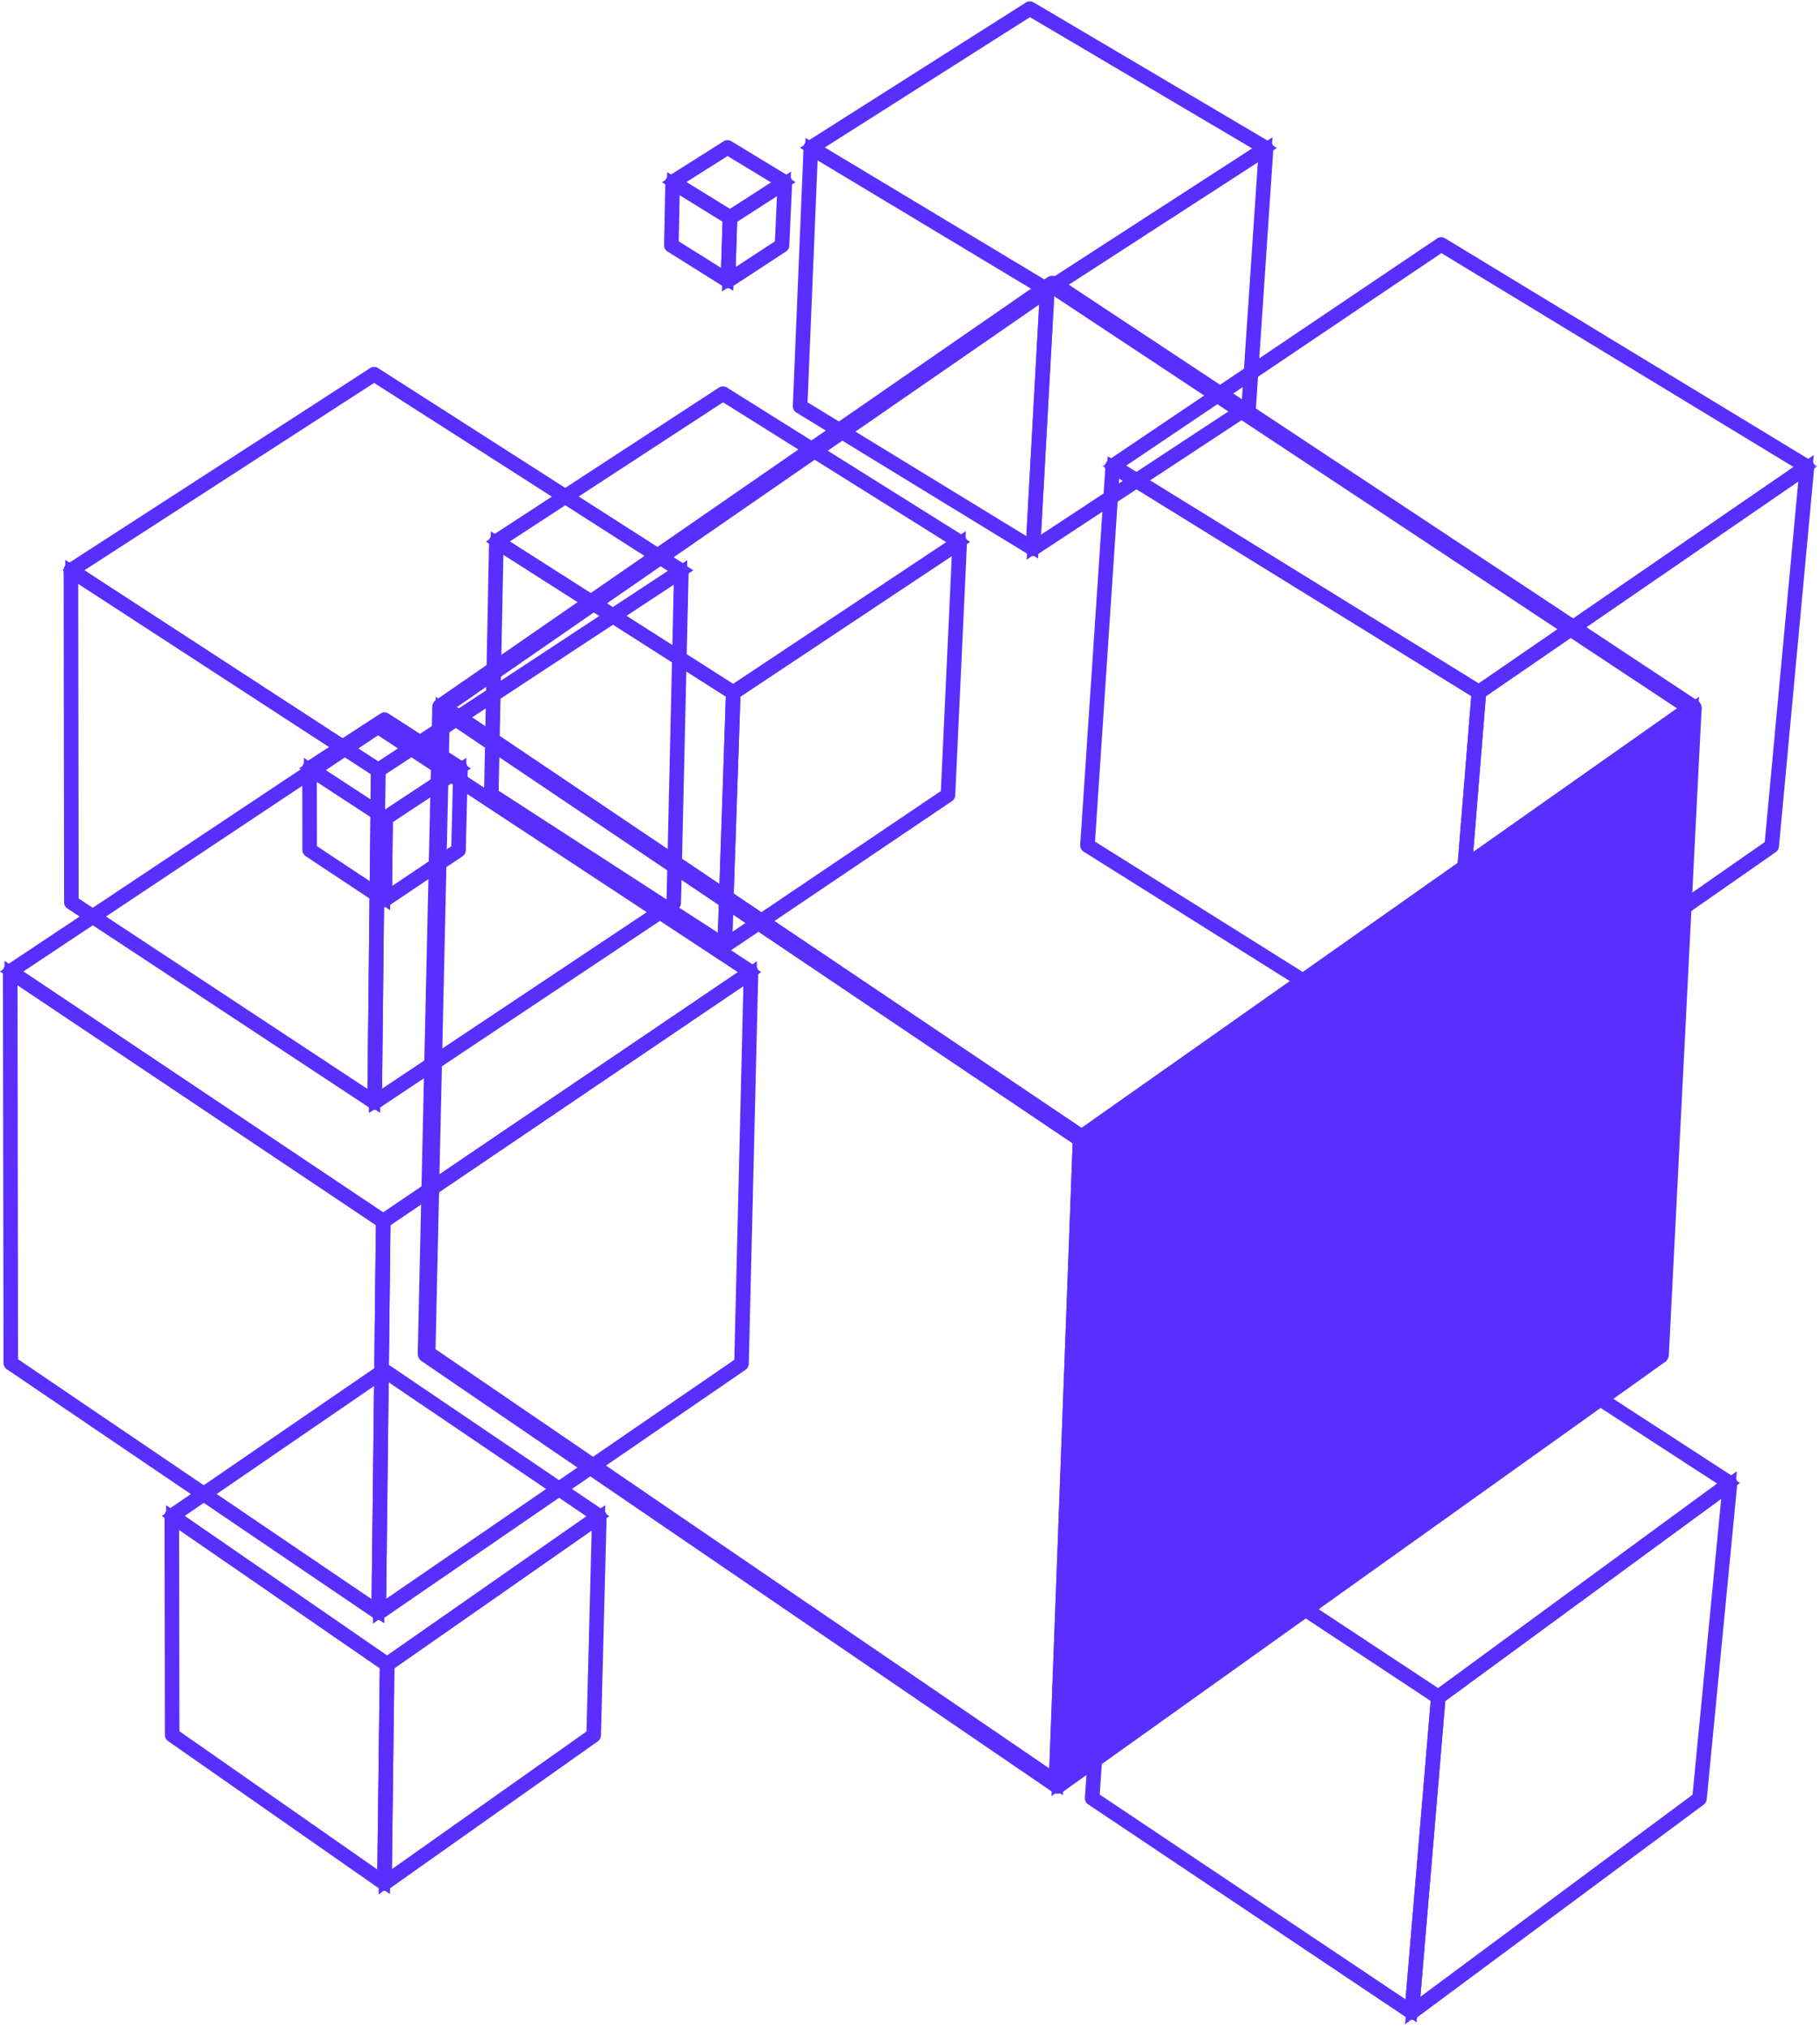 <?xml version="1.0" encoding="UTF-8"?>
<svg width="378px" height="421px" viewBox="0 0 378 421" version="1.1" xmlns="http://www.w3.org/2000/svg" xmlns:xlink="http://www.w3.org/1999/xlink">
    <!-- Generator: Sketch 53.1 (72631) - https://sketchapp.com -->
    <title>Group 253@2x</title>
    <desc>Created with Sketch.</desc>
    <defs>
        <polygon id="path-1" points="0.722 0.501 149.252 0.501 149.252 96.229 0.722 96.229"></polygon>
    </defs>
    <g id="Welcome" stroke="none" stroke-width="1" fill="none" fill-rule="evenodd">
        <g id="design-01-b-copy-7" transform="translate(-216, -378)">
            <g id="Group-253" transform="translate(216, 378)">
                <path d="M15.44,118.275 L78.433,159.238 L140.56,118.397 L77.575,78.107 L15.44,118.275 Z M78.436,160.174 L14,118.274 L77.573,77.174 L77.785,77.311 L142,118.388 L78.436,160.174 Z" id="Fill-1" fill="#582FFF"></path>
                <path d="M17.325,118.274 L78.933,158.361 L139.676,118.403 L78.078,78.975 L17.325,118.274 Z M78.939,161.174 L13,118.269 L78.072,76.174 L78.708,76.584 L144,118.376 L78.939,161.174 Z" id="Fill-2" fill="#582FFF"></path>
                <g id="Group-252" transform="translate(0, 0.174)">
                    <path d="M16.069,118.204 L78.554,158.827 L140.172,118.328 L77.696,78.372 L16.069,118.204 Z M78.556,160.426 C78.415,160.426 78.277,160.386 78.158,160.308 L14.333,118.813 C14.124,118.677 14.001,118.448 14.001,118.201 C14.001,117.953 14.126,117.724 14.335,117.589 L77.3,76.893 C77.416,76.817 77.553,76.776 77.694,76.776 C77.838,76.777 77.973,76.817 78.088,76.891 L141.904,117.706 C142.112,117.839 142.238,118.067 142.24,118.316 C142.241,118.563 142.119,118.793 141.912,118.929 L78.956,160.306 C78.84,160.384 78.7,160.426 78.556,160.426 L78.556,160.426 Z" id="Fill-3" fill="#582FFF"></path>
                    <path d="M17.512,118.206 L78.551,157.89 L138.729,118.337 L77.699,79.305 L17.512,118.206 Z M78.556,161.211 C78.261,161.211 77.976,161.127 77.729,160.966 L13.905,119.472 C13.473,119.188 13.217,118.714 13.217,118.202 C13.217,117.684 13.476,117.208 13.911,116.929 L76.874,76.233 C77.118,76.075 77.402,75.991 77.694,75.991 C77.993,75.994 78.273,76.077 78.511,76.231 L142.326,117.044 C142.76,117.322 143.021,117.795 143.024,118.311 C143.027,118.827 142.772,119.303 142.341,119.586 L79.386,160.963 C79.143,161.126 78.855,161.211 78.556,161.211 L78.556,161.211 Z" id="Fill-5" fill="#582FFF"></path>
                    <path d="M78.946,159.911 L78.205,227.904 L139.544,187.028 L141.103,119.058 L78.946,159.911 Z M77.404,229.381 L78.166,159.485 L78.341,159.37 L141.921,117.582 L140.318,187.454 L140.147,187.568 L77.404,229.381 Z" id="Fill-7" fill="#582FFF"></path>
                    <path d="M79.726,160.338 L79.005,226.429 L138.769,186.601 L140.284,120.535 L79.726,160.338 Z M76.604,230.858 L77.387,159.058 L77.91,158.715 L142.739,116.105 L141.092,187.881 L76.604,230.858 Z" id="Fill-9" fill="#582FFF"></path>
                    <path d="M79.28,160.094 L78.547,227.272 L139.211,186.846 L140.752,119.691 L79.28,160.094 Z M77.804,229.372 C77.681,229.372 77.564,229.342 77.455,229.282 C77.218,229.154 77.073,228.905 77.076,228.636 L77.828,159.689 C77.831,159.447 77.953,159.222 78.156,159.089 L141.112,117.71 C141.333,117.565 141.635,117.553 141.867,117.683 C142.104,117.816 142.246,118.066 142.239,118.337 L140.658,187.259 C140.653,187.496 140.532,187.718 140.333,187.849 L78.207,229.25 C78.087,229.329 77.948,229.372 77.804,229.372 L77.804,229.372 Z" id="Fill-11" fill="#582FFF"></path>
                    <path d="M80.06,160.521 L79.348,225.795 L138.437,186.419 L139.933,121.168 L80.06,160.521 Z M77.804,230.157 C77.546,230.157 77.302,230.095 77.077,229.971 C76.588,229.706 76.285,229.19 76.292,228.626 L77.044,159.681 C77.05,159.177 77.304,158.71 77.726,158.433 L140.682,117.054 C141.148,116.746 141.766,116.725 142.251,116.999 C142.74,117.273 143.037,117.794 143.024,118.356 L141.443,187.277 C141.432,187.771 141.179,188.23 140.765,188.504 L78.642,229.904 C78.392,230.07 78.102,230.157 77.804,230.157 L77.804,230.157 Z" id="Fill-13" fill="#582FFF"></path>
                    <path d="M15.215,186.922 L77.421,227.92 L78.162,159.91 L15.123,118.926 L15.215,186.922 Z M78.188,229.365 L14.432,187.346 L14.336,117.479 L78.951,159.487 L78.188,229.365 Z" id="Fill-15" fill="#582FFF"></path>
                    <path d="M15.999,186.499 L76.652,226.474 L77.373,160.333 L15.909,120.373 L15.999,186.499 Z M78.957,230.812 L13.648,187.769 L13.55,116.031 L79.739,159.063 L78.957,230.812 Z" id="Fill-17" fill="#582FFF"></path>
                    <path d="M15.551,186.741 L77.091,227.3 L77.824,160.091 L15.46,119.546 L15.551,186.741 Z M77.804,229.372 C77.661,229.372 77.522,229.33 77.403,229.251 L14.423,187.743 C14.216,187.607 14.095,187.379 14.095,187.134 L14.001,118.204 C14,117.935 14.146,117.689 14.383,117.561 C14.601,117.439 14.907,117.448 15.128,117.592 L78.953,159.086 C79.163,159.223 79.287,159.455 79.285,159.706 L78.533,228.651 C78.53,228.917 78.381,229.161 78.145,229.286 C78.043,229.342 77.924,229.372 77.804,229.372 L77.804,229.372 Z" id="Fill-19" fill="#582FFF"></path>
                    <path d="M16.335,186.318 L76.322,225.854 L77.034,160.514 L16.246,120.993 L16.335,186.318 Z M77.804,230.158 C77.505,230.158 77.217,230.07 76.969,229.906 L13.992,188.399 C13.563,188.114 13.31,187.642 13.312,187.132 L13.217,118.204 C13.215,117.648 13.519,117.136 14.009,116.871 C14.482,116.608 15.093,116.631 15.558,116.936 L79.38,158.429 C79.816,158.712 80.073,159.193 80.069,159.713 L79.317,228.66 C79.311,229.213 79.004,229.719 78.514,229.979 C78.302,230.095 78.055,230.158 77.804,230.158 L77.804,230.158 Z" id="Fill-21" fill="#582FFF"></path>
                    <path d="M2.828,201.474 L79.596,252.835 L155.27,201.602 L78.517,151.111 L2.828,201.474 Z M79.598,253.781 L1.414,201.473 L78.515,150.169 L78.731,150.312 L156.684,201.593 L79.598,253.781 Z" id="Fill-23" fill="#582FFF"></path>
                    <path d="M4.242,201.476 L79.593,251.889 L153.856,201.612 L78.519,152.052 L4.242,201.476 Z M79.601,254.727 L0,201.471 L78.513,149.228 L79.162,149.656 L158.097,201.585 L79.601,254.727 Z" id="Fill-25" fill="#582FFF"></path>
                    <path d="M3.434,201.475 L79.596,252.43 L154.664,201.607 L78.518,151.514 L3.434,201.475 Z M79.597,254.037 C79.497,254.037 79.346,254.016 79.195,253.916 L1.717,202.08 C1.513,201.944 1.393,201.717 1.393,201.472 C1.393,201.229 1.514,201.001 1.718,200.866 L78.113,150.034 C78.346,149.875 78.676,149.873 78.917,150.032 L156.377,200.989 C156.581,201.122 156.704,201.348 156.705,201.594 C156.707,201.838 156.588,202.064 156.385,202.202 L80.005,253.912 C79.883,253.994 79.743,254.037 79.597,254.037 L79.597,254.037 Z" id="Fill-27" fill="#582FFF"></path>
                    <path d="M4.848,201.477 L79.593,251.484 L153.25,201.617 L78.521,152.456 L4.848,201.477 Z M79.597,254.822 C79.299,254.822 79.009,254.736 78.761,254.571 L1.281,202.733 C0.86,202.449 0.609,201.979 0.609,201.473 C0.609,200.965 0.861,200.494 1.284,200.213 L77.678,149.381 C78.171,149.048 78.844,149.044 79.348,149.376 L156.808,200.333 C157.231,200.61 157.486,201.079 157.49,201.59 C157.493,202.095 157.245,202.568 156.826,202.851 L80.444,254.563 C80.193,254.733 79.9,254.822 79.597,254.822 L79.597,254.822 Z" id="Fill-29" fill="#582FFF"></path>
                    <path d="M79.987,253.518 L79.056,333.826 L153.618,282.675 L155.566,202.349 L79.987,253.518 Z M78.254,335.327 L79.207,253.098 L79.377,252.983 L156.387,200.845 L154.392,283.095 L78.254,335.327 Z" id="Fill-31" fill="#582FFF"></path>
                    <path d="M80.766,253.939 L79.858,332.324 L152.844,282.254 L154.745,203.854 L80.766,253.939 Z M77.452,336.829 L78.428,252.679 L157.208,199.343 L155.167,283.516 L77.452,336.829 Z" id="Fill-33" fill="#582FFF"></path>
                    <path d="M80.321,253.698 L79.399,333.182 L153.286,282.495 L155.215,202.994 L80.321,253.698 Z M78.655,335.305 C78.534,335.305 78.419,335.277 78.313,335.221 C78.071,335.091 77.924,334.841 77.926,334.569 L78.869,253.299 C78.872,253.061 78.991,252.838 79.189,252.703 L155.569,200.994 C155.788,200.846 156.09,200.828 156.327,200.959 C156.567,201.09 156.711,201.342 156.705,201.614 L154.733,282.902 C154.727,283.137 154.609,283.356 154.416,283.487 L79.067,335.178 C78.943,335.261 78.802,335.305 78.655,335.305 L78.655,335.305 Z" id="Fill-35" fill="#582FFF"></path>
                    <path d="M81.101,254.118 L80.201,331.68 L152.512,282.074 L154.393,204.498 L81.101,254.118 Z M78.655,336.09 C78.403,336.09 78.163,336.031 77.943,335.911 C77.444,335.645 77.138,335.127 77.143,334.562 L78.085,253.29 C78.091,252.795 78.339,252.333 78.749,252.054 L155.13,200.344 C155.594,200.029 156.213,200 156.705,200.272 C157.201,200.543 157.502,201.065 157.489,201.634 L155.517,282.921 C155.505,283.411 155.258,283.864 154.856,284.136 L79.51,335.826 C79.252,336 78.958,336.09 78.655,336.09 L78.655,336.09 Z" id="Fill-37" fill="#582FFF"></path>
                    <path d="M2.633,282.556 L78.271,333.842 L79.203,253.517 L2.514,202.208 L2.633,282.556 Z M79.039,335.311 L1.849,282.972 L1.728,200.738 L79.992,253.1 L79.989,253.313 L79.039,335.311 Z" id="Fill-39" fill="#582FFF"></path>
                    <path d="M3.416,282.138 L77.504,332.374 L78.413,253.932 L3.301,203.679 L3.416,282.138 Z M79.806,336.779 L1.066,283.39 L0.941,199.267 L80.78,252.683 L80.774,253.321 L79.806,336.779 Z" id="Fill-41" fill="#582FFF"></path>
                    <path d="M2.968,282.377 L77.943,333.213 L78.865,253.695 L2.852,202.839 L2.968,282.377 Z M78.655,335.305 C78.508,335.305 78.368,335.262 78.247,335.18 L1.833,283.368 C1.632,283.231 1.513,283.006 1.513,282.765 L1.393,201.475 C1.392,201.205 1.54,200.956 1.779,200.83 C1.998,200.709 2.304,200.719 2.526,200.868 L80.002,252.702 C80.207,252.838 80.328,253.068 80.326,253.316 L79.383,334.585 C79.38,334.853 79.23,335.097 78.992,335.222 C78.89,335.276 78.773,335.305 78.655,335.305 L78.655,335.305 Z" id="Fill-43" fill="#582FFF"></path>
                    <path d="M3.752,281.96 L77.175,331.745 L78.075,254.112 L3.637,204.309 L3.752,281.96 Z M78.655,336.09 C78.351,336.09 78.058,336 77.806,335.829 L1.393,284.017 C0.977,283.735 0.729,283.266 0.729,282.765 L0.609,201.476 C0.607,200.913 0.915,200.399 1.413,200.136 C1.874,199.881 2.503,199.909 2.961,200.215 L80.438,252.05 C80.862,252.332 81.114,252.809 81.11,253.324 L80.167,334.594 C80.161,335.151 79.851,335.659 79.356,335.918 C79.141,336.031 78.899,336.09 78.655,336.09 L78.655,336.09 Z" id="Fill-45" fill="#582FFF"></path>
                    <path d="M65.009,159.31 L80.079,169.151 L94.922,159.343 L79.856,149.672 L65.009,159.31 Z M80.081,170.09 L63.571,159.309 L79.853,148.738 L96.361,159.334 L80.081,170.09 Z" id="Fill-47" fill="#582FFF"></path>
                    <path d="M66.448,159.312 L80.077,168.212 L93.484,159.353 L79.858,150.606 L66.448,159.312 Z M80.085,171.029 L62.133,159.307 L79.851,147.804 L97.798,159.325 L80.085,171.029 Z" id="Fill-49" fill="#582FFF"></path>
                    <path d="M65.626,159.312 L80.078,168.749 L94.305,159.347 L79.856,150.072 L65.626,159.312 Z M80.085,170.35 C79.911,170.359 79.801,170.309 79.682,170.232 L63.893,159.92 C63.686,159.786 63.562,159.557 63.562,159.309 C63.562,159.061 63.686,158.833 63.895,158.698 L79.458,148.593 C79.695,148.439 80.013,148.44 80.248,148.592 L96.034,158.724 C96.243,158.859 96.368,159.087 96.369,159.333 C96.371,159.579 96.249,159.809 96.044,159.946 L80.482,170.229 C80.358,170.309 80.223,170.35 80.085,170.35 L80.085,170.35 Z" id="Fill-51" fill="#582FFF"></path>
                    <path d="M67.064,159.314 L80.076,167.81 L92.868,159.357 L79.859,151.007 L67.064,159.314 Z M80.043,171.137 C79.682,171.137 79.433,171.006 79.254,170.891 L63.464,160.578 C63.035,160.3 62.777,159.825 62.777,159.31 C62.777,158.793 63.036,158.318 63.47,158.038 L79.031,147.935 C79.53,147.613 80.173,147.611 80.671,147.931 L96.457,158.063 C96.891,158.344 97.15,158.816 97.154,159.329 C97.157,159.841 96.904,160.315 96.478,160.6 L80.914,170.885 C80.665,171.046 80.388,171.131 80.106,171.135 C80.085,171.137 80.064,171.137 80.043,171.137 L80.043,171.137 Z" id="Fill-53" fill="#582FFF"></path>
                    <path d="M80.47,169.834 L80.285,185.842 L94.843,176.084 L95.231,160.08 L80.47,169.834 Z M79.484,187.325 L79.691,169.408 L79.865,169.294 L96.052,158.597 L95.617,176.51 L79.484,187.325 Z" id="Fill-55" fill="#582FFF"></path>
                    <path d="M81.25,170.259 L81.086,184.361 L94.069,175.658 L94.411,161.563 L81.25,170.259 Z M78.683,188.808 L78.912,168.98 L79.434,168.637 L96.872,157.114 L96.392,176.936 L78.683,188.808 Z" id="Fill-57" fill="#582FFF"></path>
                    <path d="M80.805,170.017 L80.628,185.208 L94.511,175.9 L94.879,160.715 L80.805,170.017 Z M79.885,187.312 C79.766,187.312 79.647,187.283 79.54,187.226 C79.299,187.096 79.153,186.846 79.156,186.574 L79.352,169.613 C79.355,169.37 79.478,169.146 79.68,169.013 L95.24,158.73 C95.468,158.58 95.762,158.573 95.993,158.7 C96.231,158.832 96.375,159.082 96.369,159.355 L95.958,176.314 C95.952,176.55 95.831,176.771 95.635,176.902 L80.29,187.189 C80.169,187.271 80.029,187.312 79.885,187.312 L79.885,187.312 Z" id="Fill-59" fill="#582FFF"></path>
                    <path d="M81.584,170.443 L81.43,183.726 L93.737,175.475 L94.059,162.199 L81.584,170.443 Z M79.884,188.097 C79.64,188.097 79.394,188.036 79.174,187.922 C78.67,187.648 78.365,187.13 78.372,186.564 L78.568,169.605 C78.576,169.1 78.829,168.635 79.248,168.358 L94.808,158.075 C95.281,157.766 95.879,157.741 96.37,158.012 C96.866,158.286 97.165,158.807 97.153,159.371 L96.742,176.333 C96.73,176.825 96.479,177.282 96.071,177.555 L80.727,187.842 C80.477,188.01 80.186,188.097 79.884,188.097 L79.884,188.097 Z" id="Fill-61" fill="#582FFF"></path>
                    <path d="M64.707,176.059 L79.501,185.858 L79.686,169.831 L64.684,160.035 L64.707,176.059 Z M80.268,187.309 L63.924,176.481 L63.897,158.584 L80.475,169.41 L80.268,187.309 Z" id="Fill-63" fill="#582FFF"></path>
                    <path d="M65.491,175.637 L78.733,184.409 L78.897,170.254 L65.47,161.486 L65.491,175.637 Z M81.036,188.759 L63.14,176.903 L63.111,157.134 L81.264,168.988 L81.036,188.759 Z" id="Fill-65" fill="#582FFF"></path>
                    <path d="M65.043,175.878 L79.173,185.237 L79.348,170.013 L65.02,160.657 L65.043,175.878 Z M79.885,187.312 C79.742,187.312 79.603,187.271 79.485,187.193 L63.914,176.877 C63.709,176.743 63.588,176.516 63.588,176.27 L63.562,159.31 C63.561,159.044 63.707,158.797 63.944,158.669 C64.169,158.545 64.466,158.554 64.687,158.698 L80.478,169.011 C80.688,169.149 80.812,169.379 80.809,169.63 L80.613,186.592 C80.61,186.859 80.461,187.103 80.224,187.228 C80.12,187.284 80.005,187.312 79.885,187.312 L79.885,187.312 Z" id="Fill-67" fill="#582FFF"></path>
                    <path d="M65.827,175.456 L78.405,183.787 L78.559,170.435 L65.807,162.108 L65.827,175.456 Z M79.885,188.098 C79.587,188.098 79.3,188.012 79.053,187.849 L63.481,177.533 C63.057,177.253 62.803,176.78 62.803,176.27 L62.777,159.313 C62.776,158.757 63.08,158.244 63.57,157.979 C64.046,157.717 64.654,157.742 65.114,158.04 L80.907,168.353 C81.344,168.64 81.6,169.122 81.593,169.642 L81.397,186.601 C81.391,187.156 81.082,187.664 80.59,187.923 C80.375,188.038 80.136,188.098 79.885,188.098 L79.885,188.098 Z" id="Fill-69" fill="#582FFF"></path>
                    <path d="M36.373,314.486 L80.399,344.825 L123.78,314.552 L79.762,284.74 L36.373,314.486 Z M80.403,345.78 L80.178,345.626 L34.988,314.485 L79.759,283.791 L79.98,283.941 L125.166,314.543 L80.403,345.78 Z" id="Fill-71" fill="#582FFF"></path>
                    <path d="M37.759,314.488 L80.397,343.87 L122.395,314.562 L79.765,285.69 L37.759,314.488 Z M80.405,346.734 L79.734,346.273 L33.602,314.483 L79.755,282.842 L80.419,283.29 L126.55,314.533 L80.405,346.734 Z" id="Fill-73" fill="#582FFF"></path>
                    <path d="M36.967,314.487 L80.398,344.415 L123.187,314.556 L79.764,285.148 L36.967,314.487 Z M80.401,346.032 C80.253,346.032 80.11,345.987 79.988,345.903 L35.268,315.086 C35.07,314.95 34.953,314.725 34.953,314.485 C34.953,314.245 35.071,314.02 35.269,313.884 L79.349,283.665 C79.592,283.499 79.923,283.496 80.168,283.661 L124.881,313.944 C125.08,314.078 125.2,314.302 125.201,314.541 C125.203,314.783 125.086,315.008 124.888,315.146 L80.818,345.9 C80.697,345.986 80.552,346.032 80.401,346.032 L80.401,346.032 Z" id="Fill-75" fill="#582FFF"></path>
                    <path d="M38.353,314.489 L80.395,343.46 L121.802,314.566 L79.766,286.097 L38.353,314.489 Z M80.401,346.817 C80.093,346.817 79.795,346.724 79.542,346.548 L34.824,315.732 C34.413,315.45 34.168,314.983 34.168,314.485 C34.168,313.985 34.414,313.518 34.826,313.236 L78.906,283.017 C79.415,282.669 80.097,282.668 80.606,283.011 L125.321,313.294 C125.733,313.572 125.982,314.037 125.985,314.537 C125.988,315.037 125.746,315.506 125.335,315.79 L81.267,346.544 C81.016,346.722 80.715,346.817 80.401,346.817 L80.401,346.817 Z" id="Fill-77" fill="#582FFF"></path>
                    <path d="M80.791,345.509 L80.247,389.975 L122.917,359.811 L124.061,315.313 L80.791,345.509 Z M79.444,391.503 L80.012,345.097 L80.176,344.98 L124.885,313.782 L123.69,360.224 L79.444,391.503 Z" id="Fill-79" fill="#582FFF"></path>
                    <path d="M81.57,345.922 L81.05,388.446 L122.143,359.397 L123.237,316.845 L81.57,345.922 Z M78.641,393.032 L79.233,344.685 L79.727,344.337 L125.709,312.25 L124.464,360.638 L124.143,360.865 L78.641,393.032 Z" id="Fill-81" fill="#582FFF"></path>
                    <path d="M81.125,345.687 L80.591,389.32 L122.585,359.633 L123.708,315.969 L81.125,345.687 Z M79.845,391.467 C79.729,391.467 79.612,391.438 79.508,391.384 C79.262,391.255 79.113,391.004 79.117,390.729 L79.673,345.294 C79.676,345.059 79.792,344.84 79.984,344.705 L124.056,313.95 C124.285,313.794 124.587,313.781 124.818,313.906 C125.061,314.037 125.207,314.289 125.201,314.564 L124.032,360.035 C124.025,360.266 123.909,360.483 123.72,360.614 L80.265,391.334 C80.14,391.422 79.995,391.467 79.845,391.467 L79.845,391.467 Z" id="Fill-83" fill="#582FFF"></path>
                    <path d="M81.904,346.1 L81.394,387.79 L121.811,359.219 L122.884,317.501 L81.904,346.1 Z M79.845,392.253 C79.604,392.253 79.362,392.193 79.146,392.08 C78.635,391.811 78.324,391.289 78.333,390.716 L78.889,345.284 C78.895,344.798 79.136,344.34 79.535,344.061 L123.608,313.306 C124.08,312.983 124.698,312.949 125.189,313.213 C125.695,313.488 125.999,314.013 125.985,314.583 L124.816,360.055 C124.803,360.537 124.561,360.986 124.168,361.259 L80.718,391.975 C80.459,392.157 80.158,392.253 79.845,392.253 L79.845,392.253 Z" id="Fill-85" fill="#582FFF"></path>
                    <path d="M36.145,359.753 L79.462,389.993 L80.006,345.508 L36.074,315.233 L36.145,359.753 Z M80.228,391.485 L35.362,360.162 L35.287,313.738 L80.796,345.098 L80.228,391.485 Z" id="Fill-87" fill="#582FFF"></path>
                    <path d="M36.929,359.343 L78.696,388.501 L79.217,345.916 L36.86,316.728 L36.929,359.343 Z M80.994,392.977 L34.578,360.572 L34.501,312.243 L81.585,344.688 L80.994,392.977 Z" id="Fill-89" fill="#582FFF"></path>
                    <path d="M36.481,359.578 L79.134,389.354 L79.668,345.683 L36.411,315.873 L36.481,359.578 Z M79.845,391.468 C79.698,391.468 79.55,391.422 79.429,391.338 L35.337,360.556 C35.142,360.419 35.026,360.196 35.025,359.959 L34.953,314.487 C34.952,314.217 35.1,313.969 35.339,313.841 C35.584,313.714 35.877,313.735 36.094,313.885 L80.814,344.702 C81.014,344.841 81.132,345.068 81.13,345.311 L80.574,390.747 C80.57,391.019 80.418,391.264 80.178,391.388 C80.076,391.439 79.96,391.468 79.845,391.468 L79.845,391.468 Z" id="Fill-91" fill="#582FFF"></path>
                    <path d="M37.264,359.168 L78.368,387.862 L78.879,346.092 L37.198,317.368 L37.264,359.168 Z M79.845,392.253 C79.541,392.253 79.236,392.157 78.985,391.985 L34.888,361.201 C34.484,360.916 34.243,360.453 34.241,359.962 L34.168,314.488 C34.167,313.927 34.473,313.415 34.97,313.149 C35.48,312.885 36.079,312.92 36.541,313.24 L81.259,344.055 C81.674,344.342 81.919,344.815 81.914,345.318 L81.358,390.757 C81.35,391.32 81.036,391.829 80.535,392.086 C80.322,392.195 80.084,392.253 79.845,392.253 L79.845,392.253 Z" id="Fill-93" fill="#582FFF"></path>
                    <path d="M140.439,37.634 L151.614,44.533 L162.27,37.672 L151.1,30.892 L140.439,37.634 Z M151.623,45.461 L138.957,37.641 L151.091,29.969 L163.75,37.652 L151.623,45.461 Z" id="Fill-95" fill="#582FFF"></path>
                    <path d="M141.92,37.625 L151.605,43.606 L160.79,37.691 L151.108,31.815 L141.92,37.625 Z M151.631,46.389 L137.477,37.649 L151.083,29.046 L165.231,37.633 L151.631,46.389 Z" id="Fill-97" fill="#582FFF"></path>
                    <path d="M141.074,37.631 L151.611,44.135 L161.636,37.68 L151.103,31.288 L141.074,37.631 Z M151.619,45.726 C151.483,45.726 151.35,45.688 151.236,45.618 L139.316,38.259 C139.099,38.124 138.97,37.893 138.97,37.641 C138.969,37.393 139.098,37.155 139.309,37.021 L150.706,29.815 C150.931,29.671 151.238,29.665 151.473,29.807 L163.388,37.038 C163.604,37.17 163.735,37.399 163.739,37.652 C163.741,37.906 163.617,38.138 163.405,38.274 L152.012,45.611 C151.894,45.686 151.758,45.726 151.619,45.726 L151.619,45.726 Z" id="Fill-99" fill="#582FFF"></path>
                    <path d="M142.555,37.622 L151.602,43.208 L160.155,37.7 L151.112,32.211 L142.555,37.622 Z M151.618,46.511 C151.338,46.511 151.065,46.433 150.825,46.287 L138.904,38.926 C138.454,38.648 138.186,38.167 138.186,37.64 C138.183,37.128 138.453,36.635 138.89,36.358 L150.287,29.151 C150.763,28.846 151.389,28.839 151.879,29.134 L163.794,36.366 C164.244,36.64 164.516,37.117 164.523,37.641 C164.528,38.169 164.269,38.651 163.83,38.934 L152.437,46.27 C152.188,46.428 151.907,46.511 151.618,46.511 L151.618,46.511 Z" id="Fill-101" fill="#582FFF"></path>
                    <path d="M152.004,45.216 L151.602,57.367 L162.038,50.542 L162.584,38.402 L152.004,45.216 Z M150.768,58.85 L151.233,44.778 L163.436,36.922 L162.803,50.98 L150.768,58.85 Z" id="Fill-103" fill="#582FFF"></path>
                    <path d="M152.774,45.653 L152.436,55.884 L161.272,50.105 L161.733,39.885 L152.774,45.653 Z M149.934,60.333 L150.463,44.341 L164.288,35.44 L163.569,51.417 L149.934,60.333 Z" id="Fill-105" fill="#582FFF"></path>
                    <path d="M152.334,45.403 L151.96,56.731 L161.711,50.356 L162.22,39.038 L152.334,45.403 Z M151.186,58.837 C151.061,58.837 150.938,58.804 150.83,58.744 C150.59,58.609 150.448,58.357 150.457,58.084 L150.891,44.973 C150.899,44.734 151.023,44.514 151.223,44.385 L162.617,37.048 C162.842,36.902 163.144,36.895 163.374,37.03 C163.609,37.165 163.75,37.42 163.738,37.694 L163.148,50.794 C163.138,51.027 163.015,51.243 162.819,51.372 L151.583,58.719 C151.466,58.796 151.328,58.837 151.186,58.837 L151.186,58.837 Z" id="Fill-107" fill="#582FFF"></path>
                    <path d="M153.104,45.84 L152.793,55.248 L160.945,49.918 L161.368,40.519 L153.104,45.84 Z M151.185,59.622 C150.928,59.622 150.673,59.556 150.448,59.43 C149.95,59.148 149.655,58.623 149.673,58.058 L150.107,44.947 C150.124,44.451 150.382,43.994 150.797,43.726 L162.192,36.387 C162.666,36.081 163.286,36.068 163.771,36.354 C164.256,36.631 164.545,37.159 164.521,37.727 L163.932,50.829 C163.91,51.312 163.656,51.761 163.249,52.028 L152.012,59.376 C151.767,59.537 151.48,59.622 151.185,59.622 L151.185,59.622 Z" id="Fill-109" fill="#582FFF"></path>
                    <path d="M139.833,50.524 L150.815,57.414 L151.219,45.212 L140.077,38.332 L139.833,50.524 Z M151.554,58.803 L139.04,50.953 L139.32,36.943 L152.018,44.783 L151.554,58.803 Z" id="Fill-111" fill="#582FFF"></path>
                    <path d="M140.626,50.095 L150.077,56.024 L150.42,45.641 L140.833,39.721 L140.626,50.095 Z M152.293,60.193 L138.248,51.382 L138.564,35.554 L152.816,44.353 L152.293,60.193 Z" id="Fill-113" fill="#582FFF"></path>
                    <path d="M140.173,50.341 L150.499,56.818 L150.876,45.395 L140.401,38.929 L140.173,50.341 Z M151.185,58.837 C151.049,58.837 150.916,58.798 150.8,58.727 L139.05,51.357 C138.834,51.221 138.703,50.978 138.708,50.725 L138.97,37.624 C138.976,37.363 139.121,37.123 139.35,36.997 C139.571,36.876 139.86,36.882 140.081,37.017 L152.001,44.376 C152.223,44.514 152.355,44.761 152.346,45.02 L151.913,58.132 C151.904,58.392 151.757,58.629 151.528,58.751 C151.422,58.807 151.304,58.837 151.185,58.837 L151.185,58.837 Z" id="Fill-115" fill="#582FFF"></path>
                    <path d="M140.966,49.912 L149.761,55.428 L150.078,45.824 L141.158,40.318 L140.966,49.912 Z M151.185,59.622 C150.905,59.622 150.629,59.544 150.389,59.396 L138.634,52.022 C138.185,51.739 137.914,51.236 137.924,50.709 L138.186,37.608 C138.196,37.068 138.499,36.569 138.973,36.308 C139.437,36.053 140.033,36.067 140.49,36.348 L152.413,43.708 C152.874,43.995 153.148,44.507 153.13,45.046 L152.697,58.158 C152.68,58.697 152.373,59.19 151.896,59.445 C151.676,59.561 151.431,59.622 151.185,59.622 L151.185,59.622 Z" id="Fill-117" fill="#582FFF"></path>
                    <path d="M232.019,307.591 L298.716,351.606 L358.62,307.715 L291.991,264.487 L232.019,307.591 Z M298.74,352.561 L230.636,307.619 L291.969,263.536 L292.193,263.681 L360.001,307.675 L298.74,352.561 Z" id="Fill-119" fill="#582FFF"></path>
                    <path d="M233.403,307.563 L298.692,350.65 L357.238,307.754 L292.014,265.437 L233.403,307.563 Z M298.763,353.517 L298.308,353.216 L229.253,307.646 L291.945,262.587 L292.619,263.023 L361.382,307.636 L298.763,353.517 Z" id="Fill-121" fill="#582FFF"></path>
                    <path d="M232.612,307.58 L298.706,351.197 L358.028,307.732 L292.001,264.894 L232.612,307.58 Z M298.727,352.813 L298.723,352.813 C298.581,352.812 298.444,352.769 298.327,352.692 L230.927,308.214 C230.728,308.084 230.605,307.861 230.6,307.62 C230.595,307.38 230.708,307.153 230.903,307.013 L291.555,263.419 C291.789,263.249 292.128,263.239 292.376,263.4 L359.706,307.083 C359.908,307.215 360.032,307.437 360.039,307.677 C360.046,307.915 359.934,308.141 359.741,308.283 L299.158,352.672 C299.032,352.765 298.883,352.813 298.727,352.813 L298.727,352.813 Z" id="Fill-123" fill="#582FFF"></path>
                    <path d="M233.995,307.552 L298.682,350.241 L356.647,307.771 L292.023,265.845 L233.995,307.552 Z M298.727,353.598 L298.723,353.598 C298.422,353.595 298.139,353.509 297.895,353.348 L230.496,308.869 C230.082,308.6 229.826,308.138 229.816,307.635 C229.806,307.138 230.041,306.666 230.446,306.376 L291.098,262.782 C291.595,262.421 292.281,262.402 292.801,262.74 L360.133,306.424 C360.551,306.697 360.808,307.157 360.823,307.655 C360.837,308.15 360.605,308.621 360.205,308.915 L299.622,353.305 C299.36,353.497 299.051,353.598 298.727,353.598 L298.727,353.598 Z" id="Fill-125" fill="#582FFF"></path>
                    <path d="M299.103,352.294 L293.674,416.67 L352.596,372.954 L358.835,308.53 L299.103,352.294 Z M292.747,418.335 L298.352,351.873 L298.496,351.767 L359.785,306.861 L353.343,373.377 L353.203,373.48 L292.747,418.335 Z" id="Fill-127" fill="#582FFF"></path>
                    <path d="M299.855,352.717 L294.602,415.005 L351.849,372.531 L357.886,310.198 L299.855,352.717 Z M291.82,420 L297.601,351.451 L298.032,351.134 L360.735,305.193 L354.09,373.8 L353.67,374.112 L291.82,420 Z" id="Fill-129" fill="#582FFF"></path>
                    <path d="M299.426,352.476 L294.073,415.956 L352.277,372.773 L358.428,309.244 L299.426,352.476 Z M293.211,418.232 C293.087,418.232 292.966,418.201 292.861,418.142 C292.61,418.002 292.463,417.728 292.485,417.442 L298.002,352.022 C298.021,351.812 298.128,351.62 298.297,351.496 L358.881,307.107 C359.226,306.855 359.466,306.945 359.67,307.06 C359.918,307.203 360.062,307.479 360.036,307.764 L353.695,373.235 C353.674,373.441 353.568,373.629 353.403,373.752 L293.645,418.089 C293.518,418.181 293.365,418.232 293.211,418.232 L293.211,418.232 Z" id="Fill-131" fill="#582FFF"></path>
                    <path d="M300.177,352.898 L295,414.291 L351.529,372.35 L357.479,310.913 L300.177,352.898 Z M293.211,419.017 C292.952,419.017 292.699,418.951 292.478,418.826 C291.961,418.539 291.656,417.971 291.704,417.379 L297.221,351.956 C297.258,351.52 297.481,351.122 297.832,350.864 L358.417,306.473 C358.942,306.09 359.493,306.059 360.056,306.377 C360.574,306.674 360.871,307.246 360.816,307.837 L354.475,373.311 C354.434,373.738 354.212,374.129 353.869,374.384 L294.112,418.72 C293.849,418.912 293.53,419.017 293.211,419.017 L293.211,419.017 Z" id="Fill-133" fill="#582FFF"></path>
                    <path d="M227.237,372.883 L292.876,416.806 L298.318,352.283 L231.673,308.302 L227.237,372.883 Z M293.545,418.199 L226.424,373.283 L226.439,373.056 L230.983,306.907 L299.139,351.884 L299.118,352.117 L293.545,418.199 Z" id="Fill-135" fill="#582FFF"></path>
                    <path d="M228.051,372.482 L292.206,415.414 L297.497,352.681 L232.363,309.698 L228.051,372.482 Z M294.215,419.591 L225.611,373.683 L225.657,373.003 L230.293,305.511 L299.959,351.486 L299.9,352.184 L294.215,419.591 Z" id="Fill-137" fill="#582FFF"></path>
                    <path d="M227.586,372.711 L292.59,416.21 L297.966,352.454 L231.969,308.901 L227.586,372.711 Z M293.211,418.231 C293.068,418.231 292.929,418.189 292.808,418.11 L226.426,373.689 C226.209,373.545 226.085,373.293 226.105,373.031 L230.601,307.555 C230.618,307.299 230.773,307.068 231.004,306.951 C231.232,306.839 231.517,306.856 231.729,306.997 L299.129,351.475 C299.351,351.622 299.474,351.877 299.453,352.143 L293.936,417.565 C293.915,417.82 293.757,418.049 293.527,418.16 C293.431,418.207 293.324,418.231 293.211,418.231 L293.211,418.231 Z" id="Fill-139" fill="#582FFF"></path>
                    <path d="M228.4,372.311 L291.92,414.818 L297.145,352.853 L232.659,310.297 L228.4,372.311 Z M293.211,419.016 C292.916,419.016 292.627,418.931 292.378,418.767 L225.99,374.342 C225.539,374.041 225.283,373.517 225.323,372.974 L229.819,307.501 C229.855,306.969 230.175,306.488 230.653,306.25 C231.139,306.01 231.715,306.047 232.162,306.342 L299.56,350.82 C300.022,351.125 300.28,351.655 300.235,352.206 L294.718,417.631 C294.673,418.162 294.347,418.637 293.866,418.868 C293.67,418.964 293.441,419.016 293.211,419.016 L293.211,419.016 Z" id="Fill-141" fill="#582FFF"></path>
                    <path d="M231.828,96.53 L307.147,143.028 L374.574,96.699 L299.336,51.037 L231.828,96.53 Z M307.17,143.965 L230.38,96.559 L299.313,50.105 L299.528,50.235 L376.019,96.658 L307.17,143.965 Z" id="Fill-143" fill="#582FFF"></path>
                    <g id="Group-147" transform="translate(228.212, 48.673)">
                        <mask id="mask-2" fill="white">
                            <use xlink:href="#path-1"></use>
                        </mask>
                        <g id="Clip-146"></g>
                        <path d="M5.063,47.829 L78.912,93.419 L144.917,48.067 L71.146,3.295 L5.063,47.829 Z M78.981,96.229 L0.722,47.915 L71.08,0.501 L149.252,47.943 L78.981,96.229 Z" id="Fill-145" fill="#582FFF" mask="url(#mask-2)"></path>
                    </g>
                    <path d="M232.448,96.518 L307.136,142.627 L373.954,96.716 L299.345,51.435 L232.448,96.518 Z M307.157,144.226 C307.021,144.226 306.889,144.189 306.774,144.117 L230.721,97.166 C230.51,97.035 230.38,96.807 230.376,96.559 C230.371,96.309 230.492,96.078 230.7,95.94 L298.917,49.966 C299.149,49.811 299.465,49.804 299.702,49.949 L375.673,96.054 C375.887,96.183 376.018,96.409 376.025,96.658 C376.032,96.906 375.913,97.138 375.709,97.28 L307.57,144.098 C307.444,144.183 307.302,144.226 307.157,144.226 L307.157,144.226 Z" id="Fill-148" fill="#582FFF"></path>
                    <path d="M233.895,96.489 L307.114,141.691 L372.509,96.757 L299.367,52.367 L233.895,96.489 Z M307.157,145.011 C306.875,145.011 306.6,144.933 306.361,144.785 L230.31,97.834 C229.869,97.562 229.6,97.09 229.592,96.572 C229.581,96.056 229.833,95.574 230.265,95.286 L298.48,49.315 C298.969,48.987 299.609,48.973 300.111,49.278 L376.081,95.383 C376.522,95.65 376.794,96.119 376.808,96.636 C376.824,97.15 376.579,97.634 376.152,97.927 L308.014,144.746 C307.752,144.921 307.459,145.011 307.157,145.011 L307.157,145.011 Z" id="Fill-150" fill="#582FFF"></path>
                    <path d="M307.534,143.715 L301.211,221.496 L367.591,175.224 L374.828,97.477 L307.534,143.715 Z M300.294,223.092 L306.783,143.279 L306.936,143.174 L375.764,95.88 L368.338,175.66 L368.189,175.764 L300.294,223.092 Z" id="Fill-152" fill="#582FFF"></path>
                    <path d="M308.285,144.15 L302.127,219.901 L366.844,174.788 L373.892,99.072 L308.285,144.15 Z M299.378,224.688 L306.031,142.843 L306.492,142.527 L376.7,94.285 L369.085,176.095 L368.637,176.408 L299.378,224.688 Z" id="Fill-154" fill="#582FFF"></path>
                    <path d="M307.856,143.902 L301.604,220.812 L367.271,175.038 L374.428,98.16 L307.856,143.902 Z M300.751,223.023 C300.625,223.023 300.499,222.99 300.39,222.927 C300.145,222.785 300.002,222.513 300.027,222.234 L306.432,143.438 C306.45,143.218 306.565,143.021 306.746,142.897 L374.885,96.077 C375.105,95.925 375.42,95.909 375.661,96.047 C375.908,96.193 376.049,96.467 376.021,96.749 L368.691,175.51 C368.67,175.725 368.558,175.918 368.381,176.041 L301.168,222.892 C301.048,222.976 300.899,223.023 300.751,223.023 L300.751,223.023 Z" id="Fill-156" fill="#582FFF"></path>
                    <path d="M308.607,144.337 L302.52,219.218 L366.524,174.603 L373.491,99.755 L308.607,144.337 Z M300.751,223.808 C300.489,223.808 300.229,223.739 300.001,223.609 C299.49,223.315 299.195,222.749 299.246,222.166 L305.65,143.374 C305.689,142.916 305.927,142.506 306.304,142.248 L374.441,95.43 C374.907,95.108 375.555,95.081 376.051,95.365 C376.568,95.67 376.859,96.241 376.801,96.825 L369.471,175.583 C369.43,176.029 369.195,176.431 368.827,176.687 L301.616,223.537 C301.366,223.711 301.059,223.808 300.751,223.808 L300.751,223.808 Z" id="Fill-158" fill="#582FFF"></path>
                    <path d="M226.264,175.106 L300.414,221.619 L306.748,143.704 L231.452,97.222 L226.264,175.106 Z M301.091,222.97 L225.45,175.521 L225.465,175.287 L230.756,95.869 L307.569,143.289 L301.091,222.97 Z" id="Fill-160" fill="#582FFF"></path>
                    <path d="M227.077,174.691 L299.737,220.268 L305.927,144.121 L232.147,98.573 L227.077,174.691 Z M301.768,224.321 L224.637,175.939 L224.683,175.236 L230.06,94.517 L308.39,142.873 L301.768,224.321 Z" id="Fill-162" fill="#582FFF"></path>
                    <path d="M226.612,174.927 L300.124,221.039 L306.395,143.884 L231.75,97.8 L226.612,174.927 Z M300.752,223.023 C300.615,223.023 300.481,222.985 300.367,222.912 L225.47,175.931 C225.242,175.788 225.112,175.533 225.13,175.265 L230.377,96.497 C230.394,96.243 230.544,96.013 230.77,95.898 C230.998,95.78 231.274,95.794 231.485,95.924 L307.54,142.876 C307.775,143.022 307.907,143.283 307.884,143.559 L301.478,222.353 C301.458,222.604 301.305,222.832 301.079,222.946 C300.978,222.996 300.865,223.023 300.752,223.023 L300.752,223.023 Z" id="Fill-164" fill="#582FFF"></path>
                    <path d="M227.426,174.512 L299.447,219.688 L305.575,144.299 L232.446,99.153 L227.426,174.512 Z M300.752,223.808 C300.466,223.808 300.188,223.728 299.947,223.575 L225.054,176.596 C224.581,176.299 224.31,175.769 224.348,175.212 L229.595,96.444 C229.63,95.918 229.942,95.44 230.412,95.199 C230.881,94.958 231.448,94.98 231.897,95.255 L307.952,142.209 C308.441,142.511 308.713,143.053 308.665,143.624 L302.26,222.417 C302.219,222.938 301.901,223.409 301.432,223.647 C301.219,223.753 300.984,223.808 300.752,223.808 L300.752,223.808 Z" id="Fill-166" fill="#582FFF"></path>
                    <path d="M103.812,112.231 L152.285,143.128 L198.604,112.337 L150.155,81.998 L103.812,112.231 Z M152.294,144.065 L102.363,112.239 L150.146,81.068 L150.359,81.201 L200.051,112.317 L152.294,144.065 Z" id="Fill-168" fill="#582FFF"></path>
                    <path d="M105.26,112.224 L152.276,142.191 L197.156,112.356 L150.163,82.931 L105.26,112.224 Z M152.303,145.001 L100.915,112.247 L150.138,80.137 L150.774,80.535 L201.498,112.298 L152.303,145.001 Z" id="Fill-170" fill="#582FFF"></path>
                    <path d="M104.432,112.228 L152.281,142.727 L197.983,112.345 L150.159,82.397 L104.432,112.228 Z M152.289,144.325 C152.15,144.325 152.015,144.286 151.899,144.211 L102.697,112.851 C102.487,112.716 102.361,112.487 102.36,112.239 C102.358,111.991 102.481,111.762 102.688,111.625 L149.754,80.921 C149.998,80.768 150.306,80.768 150.539,80.916 L199.714,111.709 C199.925,111.843 200.052,112.07 200.056,112.318 C200.061,112.566 199.938,112.798 199.729,112.935 L152.692,144.203 C152.572,144.283 152.433,144.325 152.289,144.325 L152.289,144.325 Z" id="Fill-172" fill="#582FFF"></path>
                    <path d="M105.881,112.221 L152.272,141.79 L196.536,112.365 L150.168,83.329 L105.881,112.221 Z M152.289,145.11 C152,145.11 151.719,145.028 151.477,144.873 L102.275,113.513 C101.839,113.233 101.578,112.759 101.575,112.244 C101.572,111.729 101.828,111.253 102.258,110.969 L149.325,80.264 C149.833,79.944 150.47,79.943 150.958,80.253 L200.13,111.044 C200.568,111.321 200.833,111.792 200.84,112.307 C200.85,112.824 200.595,113.306 200.159,113.592 L153.126,144.857 C152.875,145.023 152.586,145.11 152.289,145.11 L152.289,145.11 Z" id="Fill-174" fill="#582FFF"></path>
                    <path d="M152.675,143.812 L150.93,195.382 L196.502,164.634 L198.9,113.082 L152.675,143.812 Z M150.094,196.892 L151.904,143.381 L199.755,111.572 L197.267,165.065 L150.094,196.892 Z" id="Fill-176" fill="#582FFF"></path>
                    <path d="M153.445,144.242 L151.766,193.871 L195.737,164.204 L198.045,114.594 L153.445,144.242 Z M149.259,198.403 L151.134,142.95 L200.611,110.061 L198.032,165.495 L149.259,198.403 Z" id="Fill-178" fill="#582FFF"></path>
                    <path d="M153.005,143.996 L151.288,194.734 L196.174,164.449 L198.534,113.73 L153.005,143.996 Z M150.516,196.866 C150.364,196.881 150.267,196.834 150.159,196.775 C149.919,196.642 149.776,196.388 149.785,196.112 L151.562,143.571 C151.569,143.336 151.691,143.118 151.887,142.989 L198.926,111.72 C199.147,111.572 199.454,111.562 199.687,111.694 C199.928,111.83 200.069,112.086 200.056,112.361 L197.611,164.884 C197.602,165.11 197.482,165.324 197.292,165.454 L150.919,196.742 C150.797,196.823 150.659,196.866 150.516,196.866 L150.516,196.866 Z" id="Fill-180" fill="#582FFF"></path>
                    <path d="M153.775,144.426 L152.124,193.224 L195.408,164.02 L197.679,115.241 L153.775,144.426 Z M150.46,197.655 C150.128,197.655 149.898,197.528 149.78,197.463 C149.281,197.186 148.982,196.659 149.001,196.086 L150.778,143.545 C150.793,143.057 151.046,142.604 151.455,142.333 L198.492,111.066 C198.959,110.754 199.58,110.731 200.073,111.01 C200.574,111.296 200.867,111.828 200.839,112.4 L198.395,164.92 C198.374,165.393 198.127,165.835 197.733,166.103 L151.357,197.394 C151.115,197.556 150.839,197.644 150.554,197.651 C150.522,197.653 150.491,197.655 150.46,197.655 L150.46,197.655 Z" id="Fill-182" fill="#582FFF"></path>
                    <path d="M102.436,164.552 L150.144,195.431 L151.89,143.808 L103.465,112.941 L102.436,164.552 Z M150.881,196.843 L101.643,164.974 L102.709,111.529 L152.689,143.386 L150.881,196.843 Z" id="Fill-184" fill="#582FFF"></path>
                    <path d="M103.228,164.131 L149.407,194.019 L151.091,144.228 L104.222,114.354 L103.228,164.131 Z M151.618,198.255 L100.851,165.395 L101.953,110.116 L153.488,142.964 L151.618,198.255 Z" id="Fill-186" fill="#582FFF"></path>
                    <path d="M102.776,164.371 L149.828,194.826 L151.548,143.988 L103.79,113.547 L102.776,164.371 Z M150.516,196.866 C150.383,196.856 150.236,196.828 150.117,196.75 L101.644,165.375 C101.431,165.238 101.306,165.003 101.311,164.747 L102.359,112.221 C102.365,111.959 102.511,111.718 102.743,111.594 C102.976,111.469 103.265,111.482 103.481,111.622 L152.68,142.98 C152.897,143.119 153.025,143.364 153.017,143.621 L151.24,196.161 C151.231,196.424 151.081,196.663 150.848,196.784 C150.746,196.837 150.63,196.866 150.516,196.866 L150.516,196.866 Z" id="Fill-188" fill="#582FFF"></path>
                    <path d="M103.568,163.95 L149.091,193.414 L150.749,144.408 L104.546,114.96 L103.568,163.95 Z M150.517,197.652 L150.458,197.649 C150.154,197.626 149.903,197.547 149.69,197.409 L101.218,166.035 C100.776,165.75 100.516,165.262 100.527,164.732 L101.575,112.205 C101.586,111.662 101.89,111.162 102.37,110.903 C102.861,110.642 103.448,110.666 103.906,110.962 L153.102,142.319 C153.551,142.606 153.819,143.114 153.801,143.647 L152.024,196.188 C152.005,196.733 151.694,197.229 151.211,197.48 C150.996,197.592 150.757,197.652 150.517,197.652 L150.517,197.652 Z" id="Fill-190" fill="#582FFF"></path>
                    <path d="M92.793,146.614 L224.647,235.373 L350.404,146.833 L218.616,59.692 L92.793,146.614 Z M224.654,236.837 C224.523,236.837 224.396,236.799 224.287,236.724 L91.25,147.17 C91.068,147.049 90.959,146.844 90.958,146.625 C90.957,146.406 91.063,146.201 91.242,146.077 L218.232,58.348 C218.341,58.273 218.472,58.232 218.608,58.232 C218.739,58.232 218.867,58.271 218.977,58.344 L351.942,146.263 C352.124,146.384 352.236,146.586 352.239,146.805 C352.241,147.023 352.136,147.231 351.957,147.358 L225.035,236.717 C224.894,236.816 224.75,236.837 224.654,236.837 L224.654,236.837 Z" id="Fill-192" fill="#582FFF"></path>
                    <path d="M94.186,146.605 L224.636,234.42 L349.012,146.853 L218.625,60.639 L94.186,146.605 Z M224.654,237.622 C224.365,237.622 224.086,237.537 223.847,237.375 L90.812,147.822 C90.416,147.556 90.177,147.11 90.173,146.63 C90.171,146.149 90.405,145.701 90.799,145.43 L217.786,57.702 C218.029,57.535 218.336,57.431 218.61,57.447 C218.892,57.447 219.169,57.53 219.407,57.686 L352.375,145.607 C352.774,145.873 353.016,146.316 353.023,146.794 C353.029,147.272 352.8,147.722 352.41,147.999 L225.486,237.36 C225.24,237.531 224.953,237.622 224.654,237.622 L224.654,237.622 Z" id="Fill-194" fill="#582FFF"></path>
                    <path d="M93.489,146.61 L224.641,234.897 L349.708,146.842 L218.622,60.165 L93.489,146.61 Z M224.652,235.849 L224.428,235.698 L92.097,146.618 L92.57,146.291 L218.611,59.218 L218.833,59.364 L351.1,146.823 L224.652,235.849 Z M218.608,58.625 C218.553,58.625 218.498,58.642 218.455,58.672 L91.465,146.4 C91.392,146.45 91.349,146.534 91.35,146.622 C91.351,146.712 91.396,146.794 91.468,146.844 L224.505,236.399 C224.597,236.459 224.718,236.459 224.81,236.395 L351.731,147.036 C351.804,146.985 351.848,146.899 351.846,146.811 C351.845,146.722 351.8,146.639 351.725,146.59 L218.762,58.671 C218.716,58.641 218.662,58.625 218.608,58.625 L218.608,58.625 Z M224.655,237.23 C224.444,237.23 224.242,237.168 224.067,237.05 L91.032,147.496 C90.742,147.301 90.568,146.976 90.566,146.627 C90.564,146.278 90.734,145.951 91.021,145.754 L218.009,58.026 C218.356,57.786 218.836,57.781 219.193,58.016 L352.158,145.935 C352.45,146.129 352.626,146.453 352.63,146.801 C352.636,147.148 352.468,147.476 352.184,147.677 L225.261,237.038 C225.034,237.196 224.806,237.23 224.655,237.23 L224.655,237.23 Z" id="Fill-196" fill="#582FFF"></path>
                    <path d="M94.882,146.602 L224.632,233.945 L348.315,146.863 L218.631,61.113 L94.882,146.602 Z M224.655,238.015 C224.288,238.015 223.934,237.907 223.63,237.702 L90.594,148.148 C90.089,147.808 89.785,147.241 89.782,146.632 C89.778,146.022 90.075,145.451 90.577,145.107 L217.564,57.379 C218.173,56.958 219.002,56.949 219.624,57.36 L352.59,145.28 C353.1,145.619 353.407,146.184 353.415,146.791 C353.423,147.395 353.133,147.966 352.638,148.318 L225.712,237.68 C225.316,237.957 224.919,238.015 224.655,238.015 L224.655,238.015 Z" id="Fill-198" fill="#582FFF"></path>
                    <polygon id="Fill-200" fill="#582FFF" points="219.646 370.278 224.655 236.176 351.577 146.816 344.77 281.006"></polygon>
                    <path d="M225.424,236.594 L220.49,368.713 L344.006,280.587 L350.713,148.384 L225.424,236.594 Z M218.803,371.844 L223.885,235.757 L224.204,235.533 L352.442,145.247 L345.535,281.424 L345.226,281.646 L218.803,371.844 Z" id="Fill-202" fill="#582FFF"></path>
                    <path d="M225.039,236.385 L220.067,369.496 L344.389,280.797 L351.145,147.599 L225.039,236.385 Z M219.224,371.061 L224.271,235.967 L352.01,146.032 L345.153,281.215 L219.224,371.061 Z" id="Fill-204" fill="#582FFF"></path>
                    <path d="M225.809,236.804 L220.91,367.93 L343.625,280.378 L350.281,149.169 L225.809,236.804 Z M218.381,372.627 L223.502,235.548 L223.819,235.325 L352.874,144.462 L345.917,281.634 L345.608,281.855 L218.381,372.627 Z" id="Fill-206" fill="#582FFF"></path>
                    <path d="M225.304,236.528 L220.357,368.958 L344.126,280.653 L350.849,148.138 L225.304,236.528 Z M219.645,370.941 C219.537,370.941 219.428,370.914 219.332,370.861 C219.11,370.741 218.976,370.508 218.985,370.253 L223.995,236.151 C224.002,235.943 224.105,235.755 224.275,235.635 L351.197,146.275 C351.308,146.195 351.44,146.154 351.579,146.154 C351.691,146.155 351.799,146.183 351.895,146.235 C352.117,146.357 352.251,146.598 352.237,146.85 L345.432,281.04 C345.421,281.24 345.316,281.429 345.152,281.549 L220.03,370.818 C219.918,370.899 219.784,370.941 219.645,370.941 L219.645,370.941 Z" id="Fill-208" fill="#582FFF"></path>
                    <path d="M226.073,236.947 L221.201,367.393 L343.362,280.235 L349.984,149.707 L226.073,236.947 Z M219.645,371.726 C219.405,371.726 219.166,371.665 218.956,371.55 C218.472,371.29 218.181,370.781 218.202,370.225 L223.21,236.121 C223.228,235.666 223.451,235.254 223.825,234.992 L350.745,145.633 C351.182,145.323 351.799,145.288 352.27,145.545 C352.758,145.815 353.05,146.342 353.021,146.893 L346.214,281.081 C346.191,281.515 345.967,281.926 345.614,282.183 L220.485,371.457 C220.245,371.631 219.953,371.726 219.645,371.726 L219.645,371.726 Z" id="Fill-210" fill="#582FFF"></path>
                    <path d="M225.688,236.738 L220.779,368.176 L343.743,280.444 L350.416,148.922 L225.688,236.738 Z M219.936,369.741 L224.92,236.319 L351.281,147.354 L344.508,280.863 L219.936,369.741 Z M351.579,146.547 C351.522,146.547 351.468,146.563 351.423,146.595 L224.501,235.956 C224.43,236.004 224.39,236.08 224.386,236.165 L219.377,370.267 C219.373,370.371 219.427,370.466 219.516,370.513 C219.612,370.567 219.722,370.556 219.801,370.499 L344.925,281.229 C344.991,281.181 345.036,281.1 345.04,281.018 L351.845,146.83 C351.851,146.726 351.797,146.628 351.706,146.58 C351.668,146.558 351.623,146.547 351.579,146.547 L351.579,146.547 Z M219.646,371.333 C219.472,371.333 219.299,371.289 219.144,371.205 C218.791,371.016 218.579,370.645 218.594,370.239 L223.603,236.135 C223.615,235.805 223.778,235.506 224.049,235.314 L350.971,145.953 C351.289,145.729 351.736,145.701 352.084,145.891 C352.437,146.086 352.651,146.47 352.629,146.871 L345.823,281.06 C345.807,281.378 345.641,281.679 345.382,281.866 L220.257,371.137 C220.08,371.265 219.868,371.333 219.646,371.333 L219.646,371.333 Z" id="Fill-212" fill="#582FFF"></path>
                    <path d="M226.457,237.156 L221.622,366.61 L342.979,280.025 L349.552,150.49 L226.457,237.156 Z M219.646,372.118 C219.343,372.118 219.04,372.041 218.771,371.896 C218.153,371.565 217.784,370.918 217.81,370.209 L222.819,236.107 C222.841,235.53 223.124,235.007 223.597,234.673 L350.52,145.311 C351.087,144.911 351.849,144.868 352.46,145.202 C353.078,145.543 353.45,146.214 353.412,146.914 L346.607,281.1 C346.577,281.655 346.291,282.179 345.841,282.503 L220.713,371.776 C220.404,372 220.034,372.118 219.646,372.118 L219.646,372.118 Z" id="Fill-214" fill="#582FFF"></path>
                    <path d="M88.994,280.624 L219.281,369.554 L224.255,236.38 L91.995,147.347 L88.994,280.624 Z M220.011,371.003 L88.2,281.032 L88.205,280.818 L91.243,145.895 L225.055,235.972 L225.046,236.19 L220.011,371.003 Z" id="Fill-216" fill="#582FFF"></path>
                    <path d="M89.788,280.215 L218.55,368.105 L223.455,236.788 L92.747,148.8 L89.788,280.215 Z M220.742,372.452 L87.407,281.44 L87.421,280.801 L90.491,144.443 L225.855,235.565 L225.83,236.221 L220.742,372.452 Z" id="Fill-218" fill="#582FFF"></path>
                    <path d="M89.266,280.483 L219.031,369.057 L223.981,236.519 L92.253,147.846 L89.266,280.483 Z M219.646,370.941 C219.513,370.941 219.384,370.9 219.272,370.825 L88.225,281.376 C88.04,281.249 87.931,281.037 87.937,280.815 L90.958,146.606 C90.963,146.364 91.1,146.144 91.315,146.033 C91.407,145.985 91.513,145.96 91.619,145.96 C91.751,145.96 91.879,145.998 91.987,146.071 L225.024,235.626 C225.213,235.753 225.324,235.973 225.316,236.201 L220.307,370.302 C220.298,370.544 220.158,370.762 219.941,370.872 C219.851,370.917 219.75,370.941 219.646,370.941 L219.646,370.941 Z" id="Fill-220" fill="#582FFF"></path>
                    <path d="M90.06,280.075 L218.3,367.608 L223.181,236.927 L93.004,149.298 L90.06,280.075 Z M219.646,371.726 C219.357,371.726 219.077,371.64 218.835,371.477 L87.783,282.024 C87.376,281.746 87.141,281.287 87.153,280.795 L90.174,146.588 C90.185,146.061 90.484,145.58 90.953,145.337 C91.422,145.095 92.002,145.134 92.426,145.421 L225.462,234.975 C225.872,235.249 226.117,235.731 226.1,236.228 L221.091,370.331 C221.071,370.86 220.766,371.335 220.294,371.573 C220.094,371.674 219.87,371.726 219.646,371.726 L219.646,371.726 Z" id="Fill-222" fill="#582FFF"></path>
                    <path d="M89.663,280.279 L218.666,368.333 L223.581,236.723 L92.629,148.571 L89.663,280.279 Z M219.396,369.782 L88.87,280.688 L88.874,280.474 L91.877,147.12 L224.381,236.315 L224.372,236.533 L219.396,369.782 Z M91.619,146.353 C91.576,146.353 91.532,146.364 91.496,146.382 C91.408,146.428 91.352,146.517 91.35,146.614 L88.328,280.823 C88.326,280.914 88.371,281 88.447,281.052 L219.492,370.5 C219.577,370.557 219.686,370.562 219.767,370.52 C219.854,370.477 219.912,370.385 219.916,370.286 L224.925,236.186 C224.928,236.095 224.881,236.003 224.805,235.952 L91.769,146.397 C91.725,146.368 91.673,146.353 91.619,146.353 L91.619,146.353 Z M219.646,371.333 C219.435,371.333 219.229,371.269 219.052,371.149 L88.004,281.7 C87.707,281.496 87.536,281.162 87.544,280.805 L90.566,146.597 C90.575,146.211 90.793,145.862 91.134,145.685 C91.464,145.513 91.893,145.535 92.206,145.745 L225.242,235.3 C225.543,235.503 225.721,235.853 225.708,236.215 L220.699,370.316 C220.684,370.701 220.462,371.047 220.12,371.222 C219.973,371.295 219.81,371.333 219.646,371.333 L219.646,371.333 Z" id="Fill-224" fill="#582FFF"></path>
                    <path d="M90.457,279.871 L217.935,366.884 L222.781,237.131 L93.381,150.025 L90.457,279.871 Z M219.646,372.118 C219.278,372.118 218.921,372.008 218.612,371.8 L87.562,282.348 C87.044,281.992 86.746,281.409 86.761,280.787 L89.782,146.579 C89.798,145.906 90.178,145.296 90.775,144.988 C91.357,144.681 92.093,144.723 92.644,145.094 L225.68,234.649 C226.204,235.002 226.515,235.613 226.492,236.245 L221.483,370.345 C221.457,371.015 221.071,371.618 220.475,371.921 C220.216,372.051 219.931,372.118 219.646,372.118 L219.646,372.118 Z" id="Fill-226" fill="#582FFF"></path>
                    <path d="M169.152,30.47 L217.5,59.521 L262.213,30.599 L213.899,2.076 L169.152,30.47 Z M217.515,60.445 L167.659,30.488 L213.884,1.156 L263.704,30.568 L217.515,60.445 Z" id="Fill-228" fill="#582FFF"></path>
                    <path d="M170.645,30.452 L217.485,58.596 L260.721,30.63 L213.913,2.995 L170.645,30.452 Z M217.531,61.37 L166.165,30.507 L213.869,0.236 L265.197,30.537 L217.531,61.37 Z" id="Fill-230" fill="#582FFF"></path>
                    <path d="M169.792,30.463 L217.493,59.124 L261.573,30.611 L213.905,2.47 L169.792,30.463 Z M217.507,60.712 C217.377,60.712 217.248,60.676 217.135,60.609 L168.03,31.104 C167.812,30.973 167.68,30.743 167.677,30.489 C167.674,30.234 167.8,30.001 168.015,29.863 L213.502,1 C213.73,0.857 214.027,0.85 214.262,0.987 L263.329,29.956 C263.547,30.083 263.682,30.314 263.687,30.571 C263.692,30.82 263.565,31.06 263.354,31.196 L217.903,60.595 C217.786,60.671 217.649,60.712 217.507,60.712 L217.507,60.712 Z" id="Fill-232" fill="#582FFF"></path>
                    <path d="M171.285,30.445 L217.478,58.198 L260.081,30.643 L213.92,3.39 L171.285,30.445 Z M217.508,61.497 C217.235,61.497 216.967,61.423 216.734,61.284 L167.627,31.778 C167.174,31.506 166.9,31.028 166.893,30.5 C166.888,29.97 167.149,29.486 167.592,29.202 L213.082,0.337 C213.558,0.039 214.174,0.028 214.656,0.308 L263.727,29.28 C264.181,29.544 264.461,30.022 264.471,30.555 C264.482,31.075 264.216,31.573 263.778,31.855 L218.328,61.254 C218.088,61.412 217.803,61.497 217.508,61.497 L217.508,61.497 Z" id="Fill-234" fill="#582FFF"></path>
                    <path d="M217.888,60.204 L214.969,112.96 L258.97,84.037 L262.515,31.337 L217.888,60.204 Z M214.1,114.471 L217.127,59.762 L217.295,59.653 L263.403,29.829 L259.726,84.479 L259.563,84.586 L214.1,114.471 Z" id="Fill-236" fill="#582FFF"></path>
                    <path d="M218.649,60.647 L215.838,111.45 L258.214,83.595 L261.627,32.847 L218.649,60.647 Z M213.231,115.981 L216.366,59.318 L216.87,58.993 L264.29,28.32 L260.482,84.92 L259.995,85.241 L213.231,115.981 Z" id="Fill-238" fill="#582FFF"></path>
                    <path d="M218.215,60.394 L215.341,112.313 L258.646,83.848 L262.135,31.985 L218.215,60.394 Z M214.534,114.445 C214.408,114.445 214.285,114.412 214.17,114.348 C213.929,114.208 213.791,113.951 213.807,113.676 L216.781,59.942 C216.794,59.709 216.918,59.496 217.113,59.37 L262.564,29.971 C262.798,29.823 263.095,29.818 263.327,29.955 C263.566,30.095 263.704,30.354 263.685,30.632 L260.074,84.307 C260.059,84.533 259.936,84.744 259.747,84.868 L214.934,114.325 C214.813,114.404 214.675,114.445 214.534,114.445 L214.534,114.445 Z" id="Fill-240" fill="#582FFF"></path>
                    <path d="M218.975,60.836 L216.21,110.802 L257.889,83.406 L261.247,33.493 L218.975,60.836 Z M214.534,115.23 C214.272,115.23 214.02,115.163 213.786,115.032 C213.28,114.74 212.992,114.204 213.025,113.631 L215.998,59.899 C216.025,59.415 216.283,58.972 216.689,58.71 L262.138,29.312 C262.624,29.004 263.245,28.993 263.727,29.28 C264.221,29.569 264.506,30.108 264.468,30.683 L260.857,84.36 C260.826,84.829 260.572,85.264 260.178,85.524 L215.365,114.982 C215.114,115.145 214.828,115.23 214.534,115.23 L214.534,115.23 Z" id="Fill-242" fill="#582FFF"></path>
                    <path d="M166.577,83.945 L214.179,113.039 L217.103,60.198 L168.769,31.156 L166.577,83.945 Z M214.89,114.392 L165.775,84.375 L168.041,29.802 L217.912,59.768 L217.899,60.004 L214.89,114.392 Z" id="Fill-244" fill="#582FFF"></path>
                    <path d="M167.38,83.516 L213.469,111.685 L216.294,60.627 L169.498,32.51 L167.38,83.516 Z M215.6,115.747 L164.972,84.804 L167.312,28.449 L218.723,59.34 L218.682,60.048 L215.6,115.747 Z" id="Fill-246" fill="#582FFF"></path>
                    <path d="M166.921,83.761 L213.874,112.459 L216.756,60.382 L169.081,31.736 L166.921,83.761 Z M214.534,114.445 C214.4,114.445 214.27,114.408 214.155,114.338 L165.796,84.783 C165.57,84.644 165.437,84.395 165.448,84.13 L167.678,30.449 C167.689,30.193 167.835,29.959 168.06,29.838 C168.17,29.779 168.293,29.752 168.411,29.751 C168.536,29.751 168.666,29.787 168.78,29.854 L217.882,59.357 C218.115,59.497 218.25,59.751 218.235,60.022 L215.261,113.755 C215.245,114.012 215.097,114.244 214.874,114.362 C214.772,114.416 214.653,114.445 214.534,114.445 L214.534,114.445 Z" id="Fill-248" fill="#582FFF"></path>
                    <path d="M167.723,83.332 L213.164,111.104 L215.947,60.811 L169.81,33.09 L167.723,83.332 Z M214.534,115.23 C214.256,115.23 213.984,115.153 213.747,115.008 L165.387,85.452 C164.919,85.165 164.642,84.647 164.665,84.098 L166.894,30.417 C166.918,29.884 167.222,29.398 167.687,29.147 C167.908,29.03 168.152,28.969 168.401,28.966 C168.679,28.966 168.945,29.04 169.179,29.179 L218.286,58.685 C218.768,58.974 219.049,59.503 219.018,60.066 L216.044,113.799 C216.012,114.332 215.703,114.812 215.238,115.056 C215.028,115.169 214.782,115.23 214.534,115.23 L214.534,115.23 Z" id="Fill-250" fill="#582FFF"></path>
                </g>
            </g>
        </g>
    </g>
</svg>